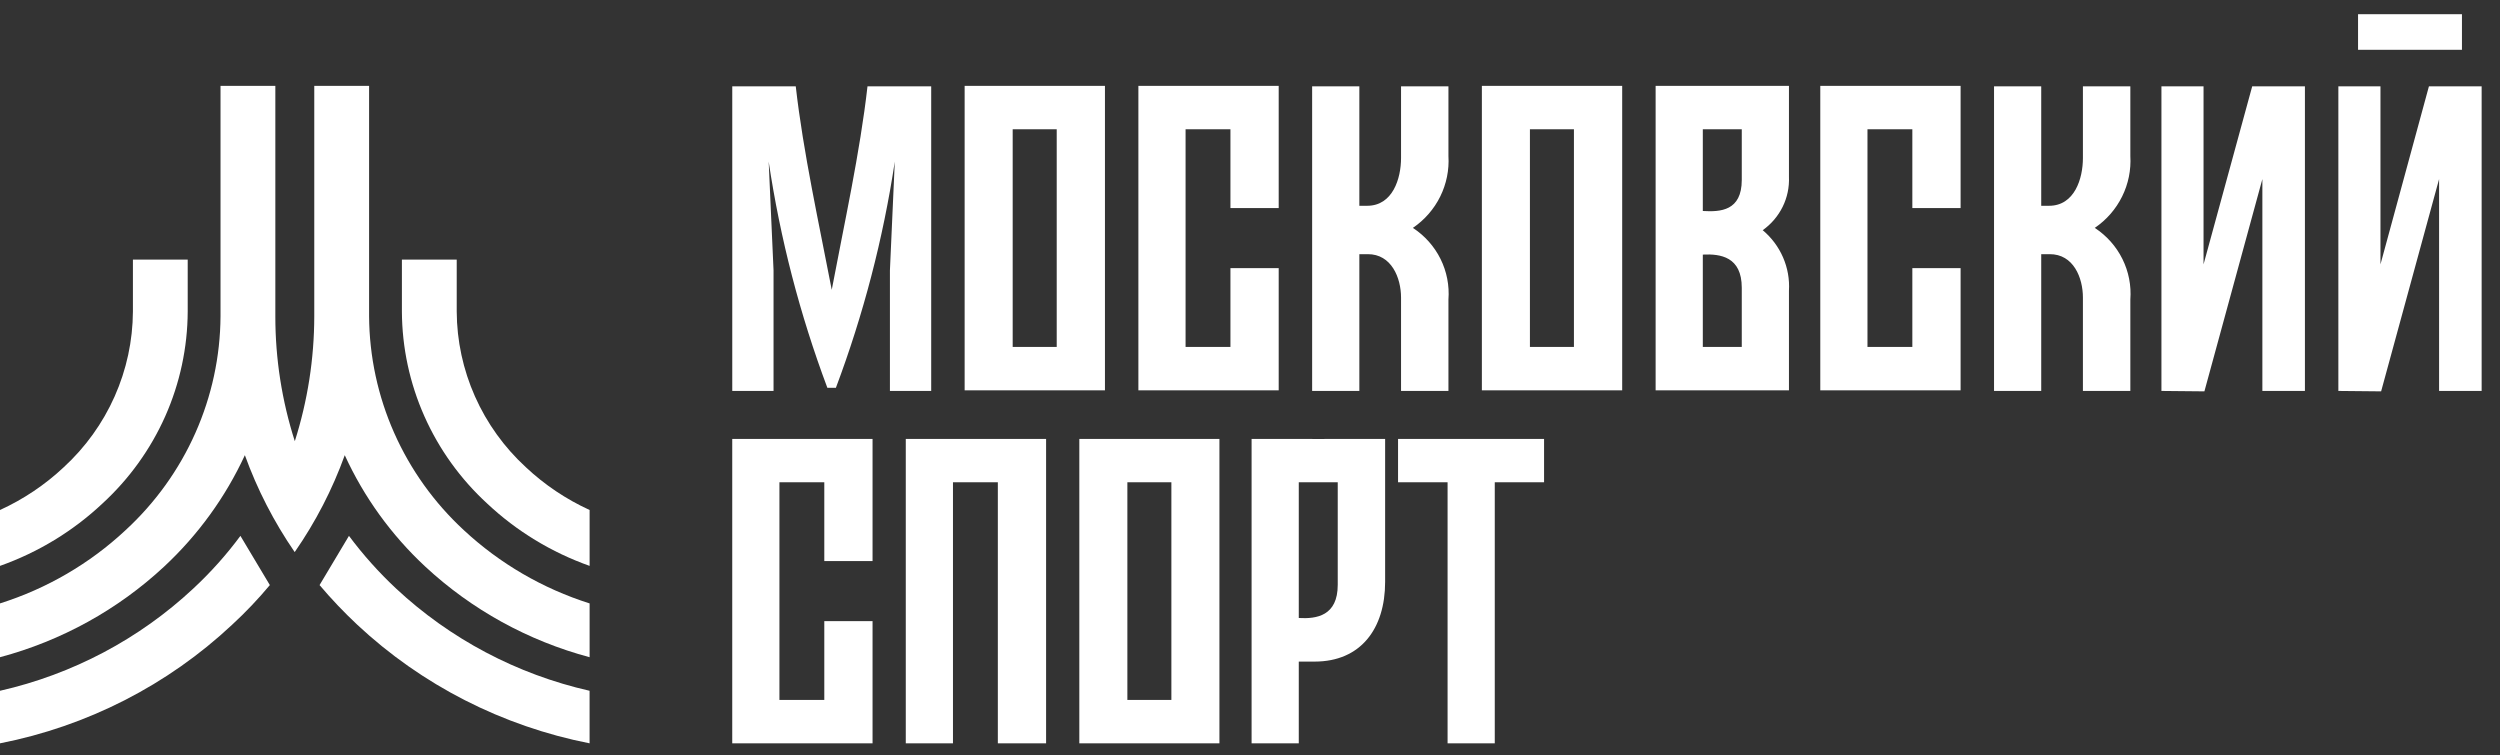 <svg width="96" height="29" viewBox="0 0 96 29" fill="none" xmlns="http://www.w3.org/2000/svg">
<rect x="0" y="0" width="96" height="29" fill="#333333" stroke="none"/>
<path d="M52.199 15.012H50.386V3.314H52.199V7.902H52.499C53.483 7.902 53.8 6.853 53.8 6.069V3.314H55.62V5.989C55.653 6.526 55.544 7.062 55.305 7.546C55.066 8.03 54.704 8.445 54.255 8.751C54.71 9.049 55.077 9.461 55.317 9.945C55.557 10.43 55.661 10.968 55.62 11.505V15.012H53.8V11.425C53.8 10.673 53.434 9.752 52.516 9.76H52.199V15.012ZM82.999 15.012V3.314H84.616V10.152L86.485 3.314H88.509V15.012H86.875V6.877L84.649 15.028L82.999 15.012ZM89.793 15.012V3.314H91.41V10.152L93.271 3.314H95.295V15.012H93.661V6.877L91.435 15.028L89.793 15.012ZM94.539 1.913H90.549V0.544H94.539V1.913ZM78.383 15.012H76.571V3.314H78.383V7.902H78.684C79.667 7.902 79.984 6.853 79.984 6.069V3.314H81.805V5.989C81.837 6.526 81.729 7.062 81.489 7.546C81.25 8.03 80.889 8.445 80.439 8.751C80.895 9.049 81.261 9.461 81.501 9.945C81.741 10.43 81.846 10.968 81.805 11.505V15.012H79.984V11.425C79.984 10.673 79.626 9.752 78.7 9.76H78.383V15.012ZM45.527 14.988H43.714V3.298H49.102V7.99H47.249V4.964H45.526V13.323H47.249V10.296H49.102V14.988L45.527 14.988ZM71.711 14.988H69.899V3.298H75.287V7.99H73.434V4.964H71.711V13.323H73.434V10.296H75.287V14.988L71.711 14.988ZM40.578 4.964H38.887V13.323H40.578V4.964ZM38.855 14.988H37.042V3.298H42.43V14.988H38.855ZM60.439 4.964H58.749V13.323H60.439V4.964ZM58.716 14.988H56.904V3.298H62.292V14.988H58.716ZM65.388 4.964V8.102C66.063 8.142 66.884 8.102 66.884 6.909V5.844V4.964H65.388ZM65.388 9.776V13.323H66.884V11.049C66.884 9.856 66.063 9.744 65.388 9.776ZM68.696 5.356V6.789C68.713 7.186 68.631 7.582 68.455 7.939C68.279 8.297 68.016 8.606 67.688 8.839C68.027 9.123 68.294 9.48 68.469 9.883C68.644 10.286 68.722 10.724 68.696 11.161V14.988H63.576V3.298H68.696V5.356ZM31.939 11.129C32.41 8.631 33.028 5.836 33.312 3.314H35.758V15.012H34.173V10.384L34.36 6.205C33.913 9.167 33.156 12.076 32.101 14.884V14.892H31.768V14.884C30.715 12.076 29.961 9.167 29.517 6.205L29.704 10.384V15.012H28.119V3.314H30.557C30.841 5.836 31.459 8.631 31.939 11.129Z" fill="white"/>
<path d="M49.873 18.519V23.731C50.556 23.771 51.369 23.651 51.369 22.458V21.401V18.519H49.873ZM53.189 20.913V22.346C53.189 24.148 52.246 25.405 50.483 25.405H49.873V28.544H48.061V16.854C49.768 16.861 51.483 16.854 53.189 16.854V20.913ZM53.685 16.854H59.292V18.519H57.399V28.544H55.587V18.519H53.685L53.685 16.854ZM44.981 18.519H43.291V26.878H44.981V18.519ZM43.258 28.544H41.446V16.854H46.826V28.544L43.258 28.544ZM29.93 28.544H28.118V16.854H33.506V21.546H31.653V18.519H29.93V26.878H31.653V23.852H33.506V28.544L29.93 28.544ZM36.594 28.544H34.782V16.854H40.17V28.544H38.317V18.519H36.594L36.594 28.544Z" fill="white"/>
<path d="M12.271 22.467C12.723 23.001 13.206 23.509 13.717 23.988C16.196 26.306 19.289 27.885 22.64 28.544V26.526C19.85 25.893 17.282 24.536 15.204 22.595C14.543 21.976 13.94 21.301 13.4 20.577L12.271 22.467Z" fill="white"/>
<path d="M4.819 20.361C5.963 19.308 6.876 18.037 7.503 16.624C8.131 15.211 8.459 13.688 8.468 12.146V3.298H10.573V12.146C10.572 13.773 10.824 15.39 11.321 16.942C11.814 15.39 12.066 13.773 12.068 12.146V3.298H14.173V12.146C14.183 13.687 14.51 15.21 15.136 16.622C15.762 18.035 16.673 19.307 17.814 20.361C19.19 21.64 20.84 22.601 22.641 23.171V25.237C20.277 24.606 18.108 23.41 16.327 21.754C15.024 20.541 13.975 19.088 13.239 17.479C12.765 18.793 12.12 20.042 11.321 21.194H11.312C10.519 20.04 9.877 18.792 9.403 17.479C8.66 19.087 7.609 20.539 6.306 21.754C4.528 23.41 2.361 24.606 0 25.237V23.171C1.8 22.602 3.447 21.642 4.819 20.361Z" fill="white"/>
<path d="M17.538 11.962C17.543 13.085 17.782 14.195 18.239 15.223C18.696 16.252 19.361 17.177 20.195 17.943C20.914 18.618 21.74 19.172 22.641 19.584V21.73C21.175 21.21 19.835 20.395 18.708 19.336C17.68 18.392 16.859 17.251 16.296 15.983C15.732 14.715 15.439 13.346 15.433 11.962V9.968H17.538V11.962Z" fill="white"/>
<path d="M5.104 9.968H7.208V11.962C7.202 13.346 6.909 14.715 6.346 15.983C5.782 17.251 4.961 18.392 3.933 19.336C2.806 20.395 1.466 21.21 0 21.73V19.584C0.901 19.172 1.727 18.618 2.446 17.943C3.28 17.177 3.945 16.252 4.402 15.223C4.859 14.195 5.098 13.085 5.104 11.962V9.968Z" fill="white"/>
<path d="M9.232 20.577C8.695 21.303 8.091 21.978 7.428 22.595C5.353 24.535 2.788 25.893 0 26.526V28.544C3.349 27.887 6.441 26.307 8.915 23.988C9.43 23.513 9.914 23.004 10.362 22.467L9.232 20.577Z" fill="white"/>
</svg>
